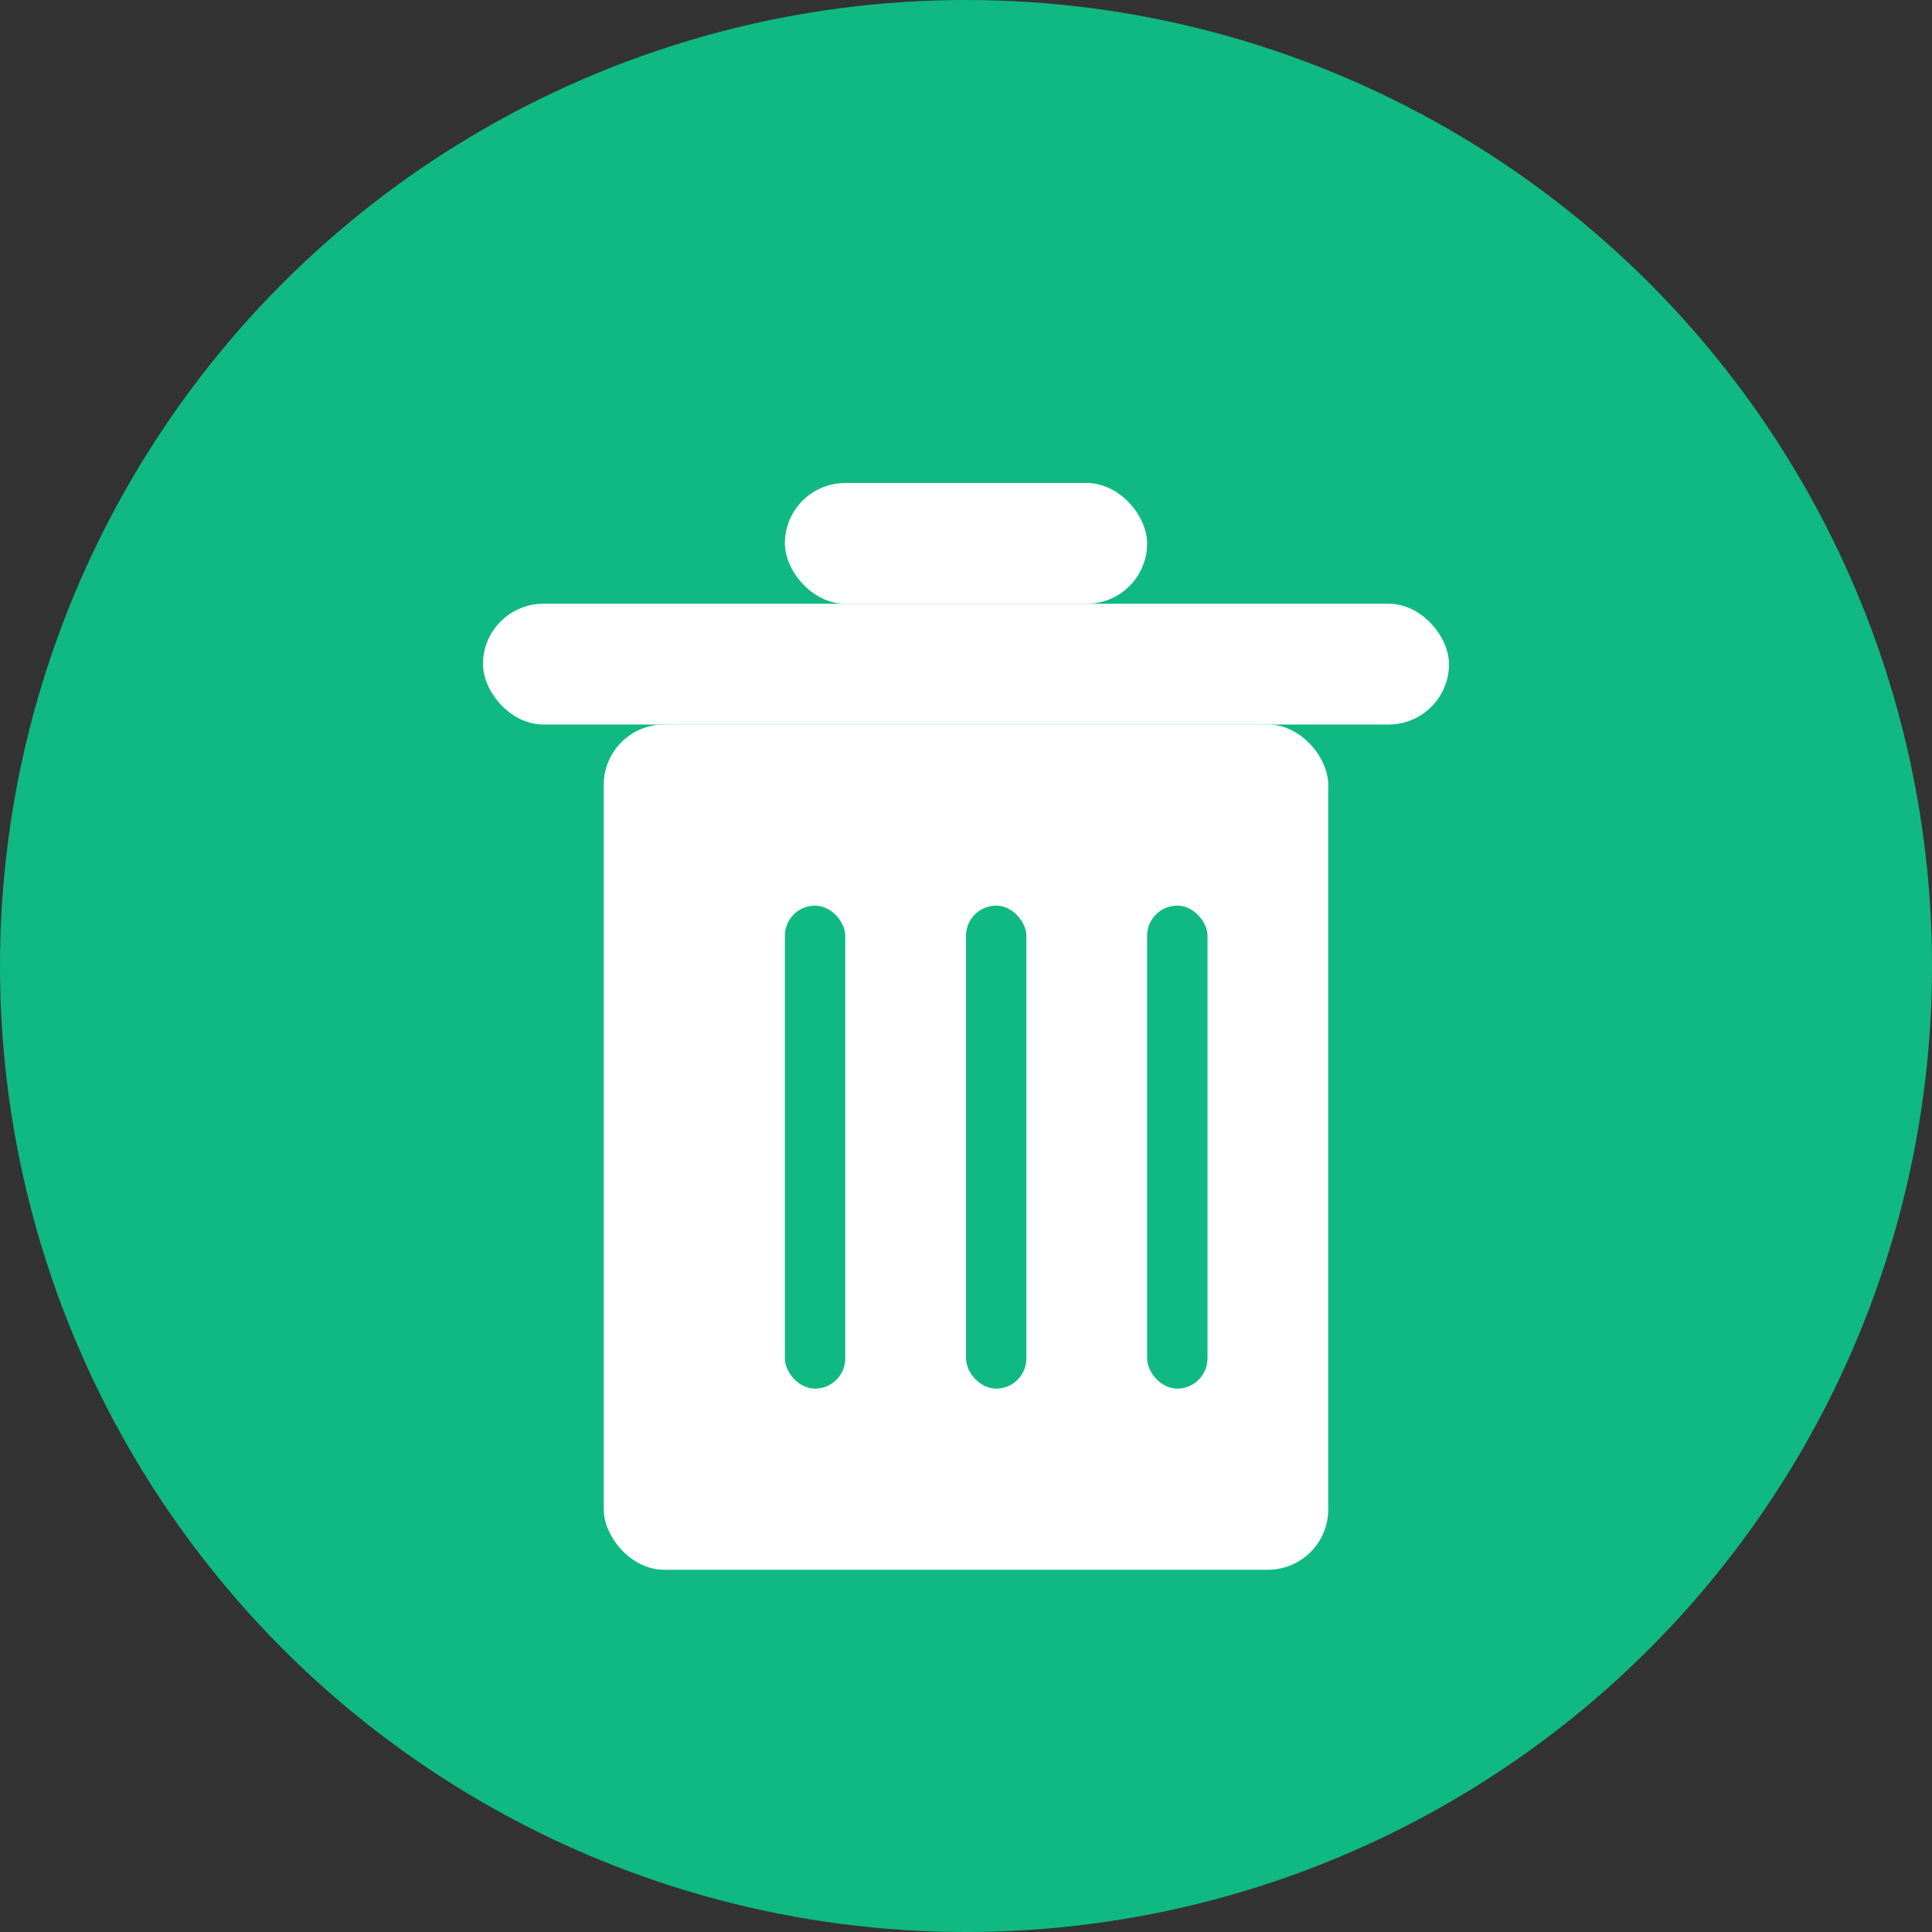 <svg width="32" height="32" viewBox="0 0 32 32" fill="none" xmlns="http://www.w3.org/2000/svg">
  <rect x="0" y="0" width="32" height="32" fill="#333333" stroke="none"/>
  <!-- Background circle -->
  <circle cx="16" cy="16" r="16" fill="#10b981"/>
  
  <!-- Trash can body -->
  <rect x="10" y="12" width="12" height="14" rx="1" fill="white"/>
  
  <!-- Trash can lid -->
  <rect x="8" y="10" width="16" height="2" rx="1" fill="white"/>
  
  <!-- Handle -->
  <rect x="13" y="8" width="6" height="2" rx="1" fill="white"/>
  
  <!-- Vertical lines on trash can -->
  <rect x="13" y="15" width="1" height="8" rx="0.5" fill="#10b981"/>
  <rect x="16" y="15" width="1" height="8" rx="0.5" fill="#10b981"/>
  <rect x="19" y="15" width="1" height="8" rx="0.5" fill="#10b981"/>
</svg>
